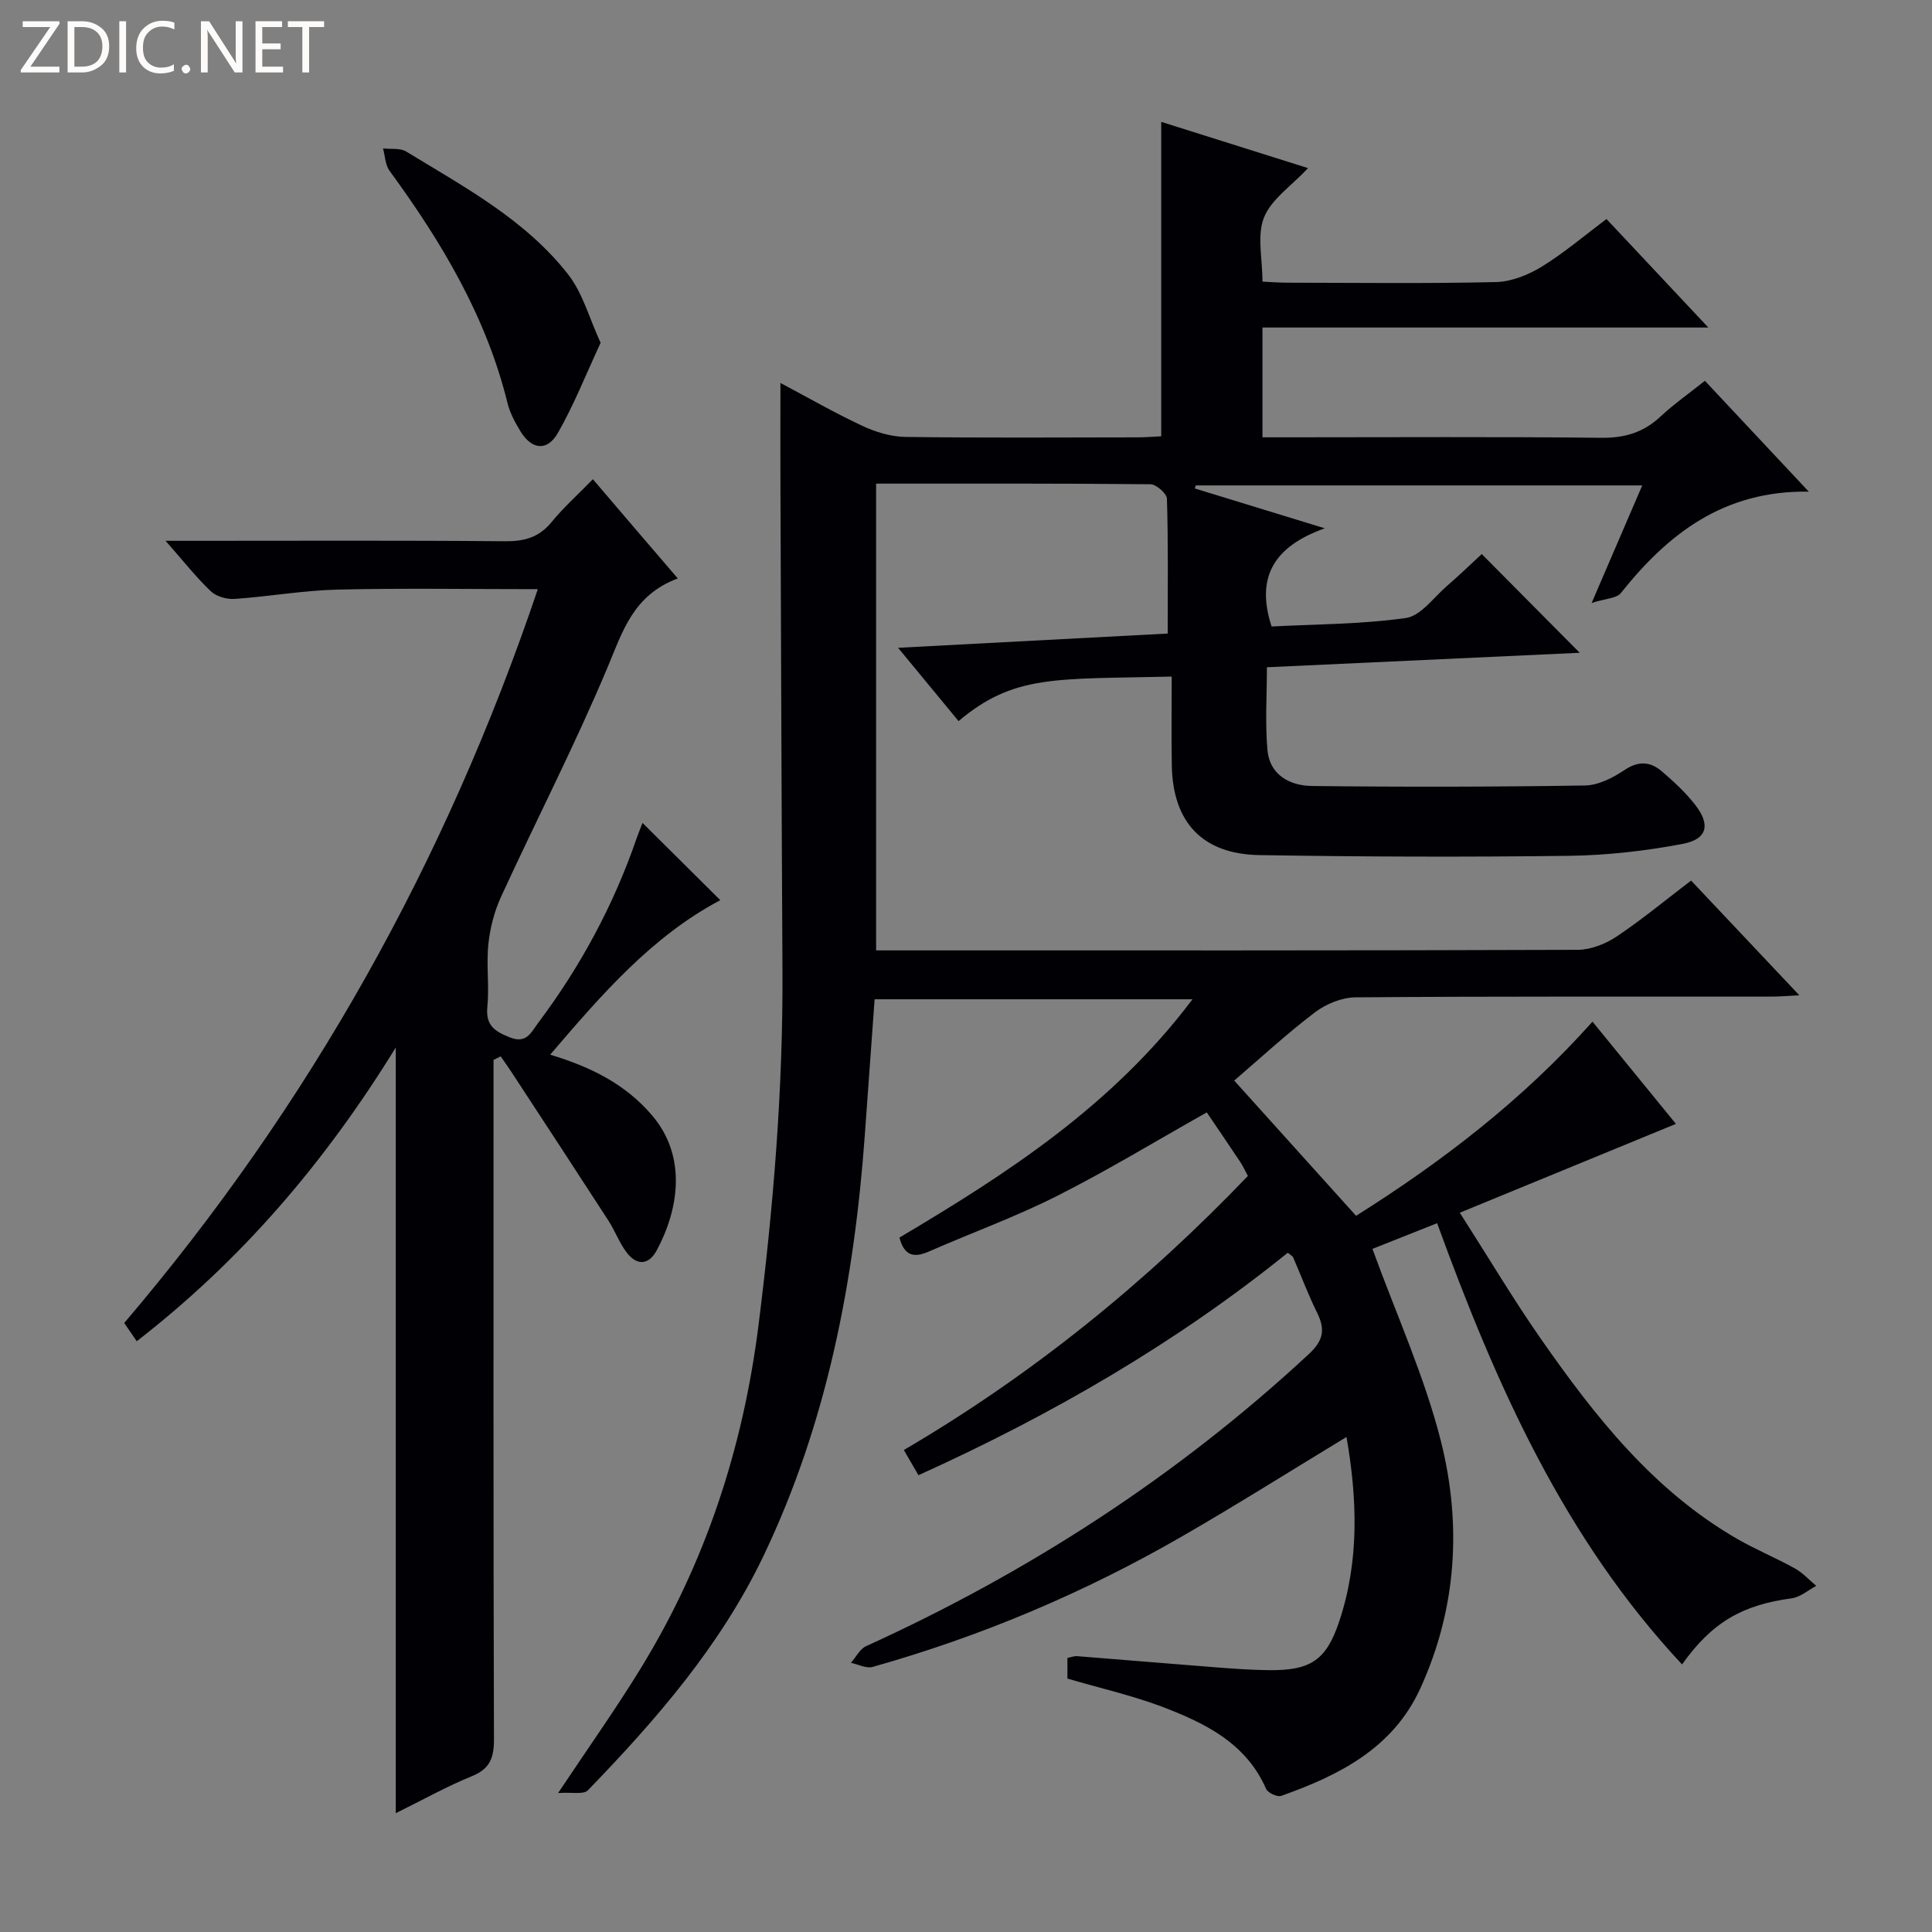 <svg enable-background="new 0 0 400 400" viewBox="0 0 400 400" xmlns="http://www.w3.org/2000/svg"><rect x="0" y="0" width="400" height="400" fill="#808080" stroke="none"/><g fill="#fcfbfa"><path d="m12.4 4.8-6.1 9h6v1.2h-8v-.5l6.1-8.9h-5.7v-1.2h7.6v.4z"/><path d="m14 15v-10.6h3c1.6 0 2.9.5 4 1.4s1.6 2.2 1.6 3.8-.5 3-1.6 3.9-2.4 1.5-4 1.5zm1.4-9.4v8.2h1.6c1.3 0 2.4-.4 3.1-1.1s1.1-1.8 1.1-3.1-.4-2.3-1.2-3-1.8-1-3.1-1z"/><path d="m26.1 4.4v10.6h-1.4v-10.6z"/><path d="m36.1 14.6c-.8.4-1.8.6-2.9.6-1.5 0-2.7-.5-3.6-1.4s-1.4-2.2-1.4-3.8c0-1.7.5-3.1 1.5-4.1s2.3-1.6 3.9-1.6c1 0 1.8.1 2.5.4v1.4c-.8-.4-1.6-.6-2.5-.6-1.2 0-2.1.4-2.9 1.2s-1.1 1.8-1.1 3.2c0 1.3.3 2.3 1 3s1.6 1.1 2.7 1.1c1 0 2-.2 2.7-.7v1.3z"/><path d="m37.6 14.3c0-.2.1-.5.3-.6s.4-.3.6-.3c.3 0 .5.1.6.3s.3.4.3.6-.1.4-.3.6-.4.3-.6.3c-.3 0-.5-.1-.6-.3s-.3-.4-.3-.6z"/><path d="m50.2 15h-1.6l-5.3-8.2c-.2-.2-.3-.5-.4-.7 0 .2.1.7.1 1.5v7.4h-1.4v-10.6h1.7l5.2 8.1c.2.4.4.6.4.7 0-.3-.1-.8-.1-1.5v-7.3h1.4z"/><path d="m58.6 15h-5.7v-10.6h5.5v1.2h-4.1v3.4h3.8v1.2h-3.8v3.6h4.3z"/><path d="m67.1 5.6h-3.1v9.4h-1.4v-9.4h-3v-1.2h7.5z"/></g><path d="m221 347.53c0-1.49 0-2.79 0-4.27.74-.15 1.38-.41 1.99-.37 9.44.74 18.88 1.55 28.33 2.28 3.81.3 7.63.58 11.45.62 8.56.08 11.82-2.05 14.49-10.06 4.19-12.53 3.76-25.29 1.52-38.22-11.57 7.02-22.67 14.02-34.03 20.57-20.22 11.67-41.61 20.71-64.09 27.04-1.31.37-2.98-.54-4.48-.85 1.03-1.17 1.83-2.85 3.12-3.44 33.74-15.36 64.47-35.22 91.69-60.49 3.04-2.83 3.41-5.11 1.7-8.56-1.84-3.72-3.3-7.63-4.95-11.44-.12-.27-.47-.43-1.11-.98-23.17 18.7-48.8 33.54-76.47 46.07-.94-1.62-1.81-3.13-3.03-5.22 26.55-15.55 50.07-34.64 71.23-56.74-.63-1.17-1.03-2.08-1.58-2.9-2.3-3.45-4.63-6.87-6.93-10.26-10.47 5.89-20.52 12.01-30.98 17.29-8.57 4.33-17.67 7.62-26.49 11.49-3 1.32-5.12 1.1-6.16-2.86 22.19-13.18 44.07-27.26 60.67-49.34-22.38 0-43.85 0-65.81 0-.67 9.3-1.35 18.71-2.03 28.12-2.19 30.2-7.82 59.61-20.98 87.13-8.87 18.55-22.2 33.9-36.36 48.53-.89.92-3.33.35-6.16.56 6.33-9.5 11.98-17.46 17.08-25.77 13.41-21.85 21.2-45.61 24.41-71.08 3.08-24.47 5.1-48.95 4.96-73.62-.19-33.62-.29-67.25-.42-100.87-.03-6.63 0-13.27 0-20.6 5.63 2.98 11.17 6.17 16.94 8.87 2.76 1.29 5.94 2.26 8.95 2.3 16 .22 31.99.11 47.99.09 1.64 0 3.27-.14 4.96-.22 0-21.73 0-43.12 0-65.1 9.87 3.11 19.74 6.22 30.4 9.58-3.47 3.7-7.6 6.43-9.12 10.21-1.49 3.7-.32 8.48-.32 13.29 1.75.08 3.53.22 5.31.22 14.33.02 28.67.2 42.99-.13 3.2-.07 6.69-1.46 9.47-3.16 4.64-2.84 8.83-6.43 13.46-9.89 6.91 7.37 13.6 14.49 21.08 22.46-31.33 0-61.66 0-92.31 0v22.73h5.7c21.5 0 43-.14 64.49.1 4.82.05 8.66-1.1 12.16-4.35 2.77-2.58 5.9-4.78 9.25-7.45 7.06 7.53 13.94 14.87 21.51 22.95-17.57-.28-29.13 8.71-38.92 21.01-.86 1.08-3.06 1.09-6.04 2.04 3.88-9.02 7.07-16.43 10.48-24.34-31.17 0-61.81 0-92.44 0-.07.21-.14.42-.2.63 8.43 2.59 16.87 5.17 26.91 8.25-10.46 3.73-14.36 10.05-11.01 20.33 9.08-.48 18.54-.45 27.81-1.76 3.08-.44 5.73-4.24 8.48-6.62 2.64-2.28 5.15-4.71 7.22-6.62 6.88 6.93 13.59 13.69 20.28 20.44-20.77.96-42.4 1.96-64.76 3 0 5.89-.39 11.55.11 17.13.46 5.19 4.68 7.4 9.23 7.45 18.83.22 37.66.19 56.48-.1 2.77-.04 5.8-1.58 8.2-3.19 2.89-1.95 5.35-1.79 7.71.23 2.52 2.15 5 4.45 7.01 7.05 3.12 4.05 2.43 7.02-2.62 7.99-7.77 1.48-15.77 2.38-23.68 2.48-21.32.27-42.66.2-63.98-.15-11.83-.19-17.95-6.8-18.15-18.57-.11-6.13-.02-12.26-.02-18.39-23.97.57-32.63-.5-44.13 9.22-3.95-4.79-7.9-9.58-12.52-15.18 19.29-1.02 37.74-2 55.82-2.95 0-9.71.12-18.82-.16-27.91-.03-1.08-2.2-2.98-3.39-3-18.81-.19-37.62-.13-56.82-.13v96.64h5.26c46.66 0 93.32.05 139.98-.12 2.72-.01 5.77-1.21 8.07-2.75 5.23-3.49 10.09-7.53 15.42-11.59 7.36 7.8 14.51 15.38 22.41 23.75-2.49.13-4.19.28-5.88.28-28.66.02-57.33-.08-85.99.15-2.84.02-6.11 1.35-8.41 3.1-5.81 4.41-11.19 9.39-16.72 14.13 8.51 9.44 16.79 18.63 25.23 28 17.71-11.15 34.44-23.93 48.95-40.2 6.01 7.37 11.86 14.55 17.27 21.17-14.63 6.01-29.09 11.95-44.74 18.39 6.09 9.53 11.15 18.04 16.8 26.14 11.19 16.04 23.24 31.35 40.59 41.37 3.88 2.24 8.07 3.96 11.99 6.14 1.64.91 2.96 2.39 4.42 3.61-1.69.89-3.3 2.33-5.07 2.57-10.25 1.38-16.49 4.94-22.72 13.69-24.45-26.16-38.51-57.88-50.71-91.35-4.84 1.92-9.65 3.83-13.39 5.32 4.95 13.62 10.8 26.42 14.18 39.83 4.33 17.23 3.28 34.7-4.29 51.21-5.66 12.36-16.79 17.96-28.79 22.21-.8.28-2.75-.62-3.11-1.44-4.21-9.61-12.81-13.69-21.72-17.09-6.17-2.3-12.68-3.78-19.42-5.76z" fill="#010105"/><path d="m140.33 119.76c-9.24 3.44-11.42 10.96-14.56 18.45-6.74 16.07-14.75 31.6-22.03 47.45-1.4 3.05-2.28 6.48-2.63 9.82-.45 4.29.22 8.69-.21 12.98-.39 3.9 1.61 5.11 4.69 6.33 3.44 1.37 4.4-1.1 5.84-3.02 8.74-11.65 15.58-24.32 20.34-38.1.42-1.22.92-2.42 1.26-3.29 5.36 5.32 10.63 10.56 16.1 15.99-14.18 7.51-24.54 19.51-35.22 31.99 8.46 2.55 15.57 6.1 21.07 12.54 7.32 8.56 5.53 19.51 1 27.95-1.69 3.15-4.19 3.22-6.3.38-1.47-1.98-2.35-4.39-3.69-6.48-6.67-10.3-13.4-20.56-20.12-30.83-.71-1.09-1.47-2.14-2.21-3.21-.49.25-.99.5-1.48.74v5.18c0 45.17-.05 90.33.09 135.5.01 3.81-.83 6.09-4.57 7.61-5.17 2.1-10.08 4.86-15.76 7.66 0-52.86 0-104.89 0-158.52-14.88 24.12-32.12 44.12-53.63 60.81-1.01-1.48-1.82-2.65-2.59-3.78 38.38-45.07 66.56-95.49 85.63-151.93-14.25 0-27.86-.23-41.47.09-7.1.17-14.18 1.44-21.28 1.93-1.64.11-3.82-.49-4.96-1.59-3.08-2.94-5.73-6.32-9.36-10.44h5.81c21.5 0 43-.1 64.5.09 3.97.03 6.99-.79 9.57-3.93 2.5-3.05 5.47-5.71 8.59-8.91 5.87 6.89 11.36 13.29 17.58 20.54z" fill="#010105"/><path d="m124.35 70.98c-3.05 6.56-5.52 12.85-8.84 18.65-2.21 3.87-5.42 3.49-7.75-.32-1.12-1.83-2.18-3.82-2.69-5.87-4.41-17.94-13.67-33.37-24.42-48.08-.89-1.22-.92-3.07-1.35-4.63 1.62.19 3.54-.13 4.8.64 12.03 7.35 24.66 14.1 33.53 25.45 3.02 3.86 4.36 9.02 6.72 14.16z" fill="#010105"/></svg>